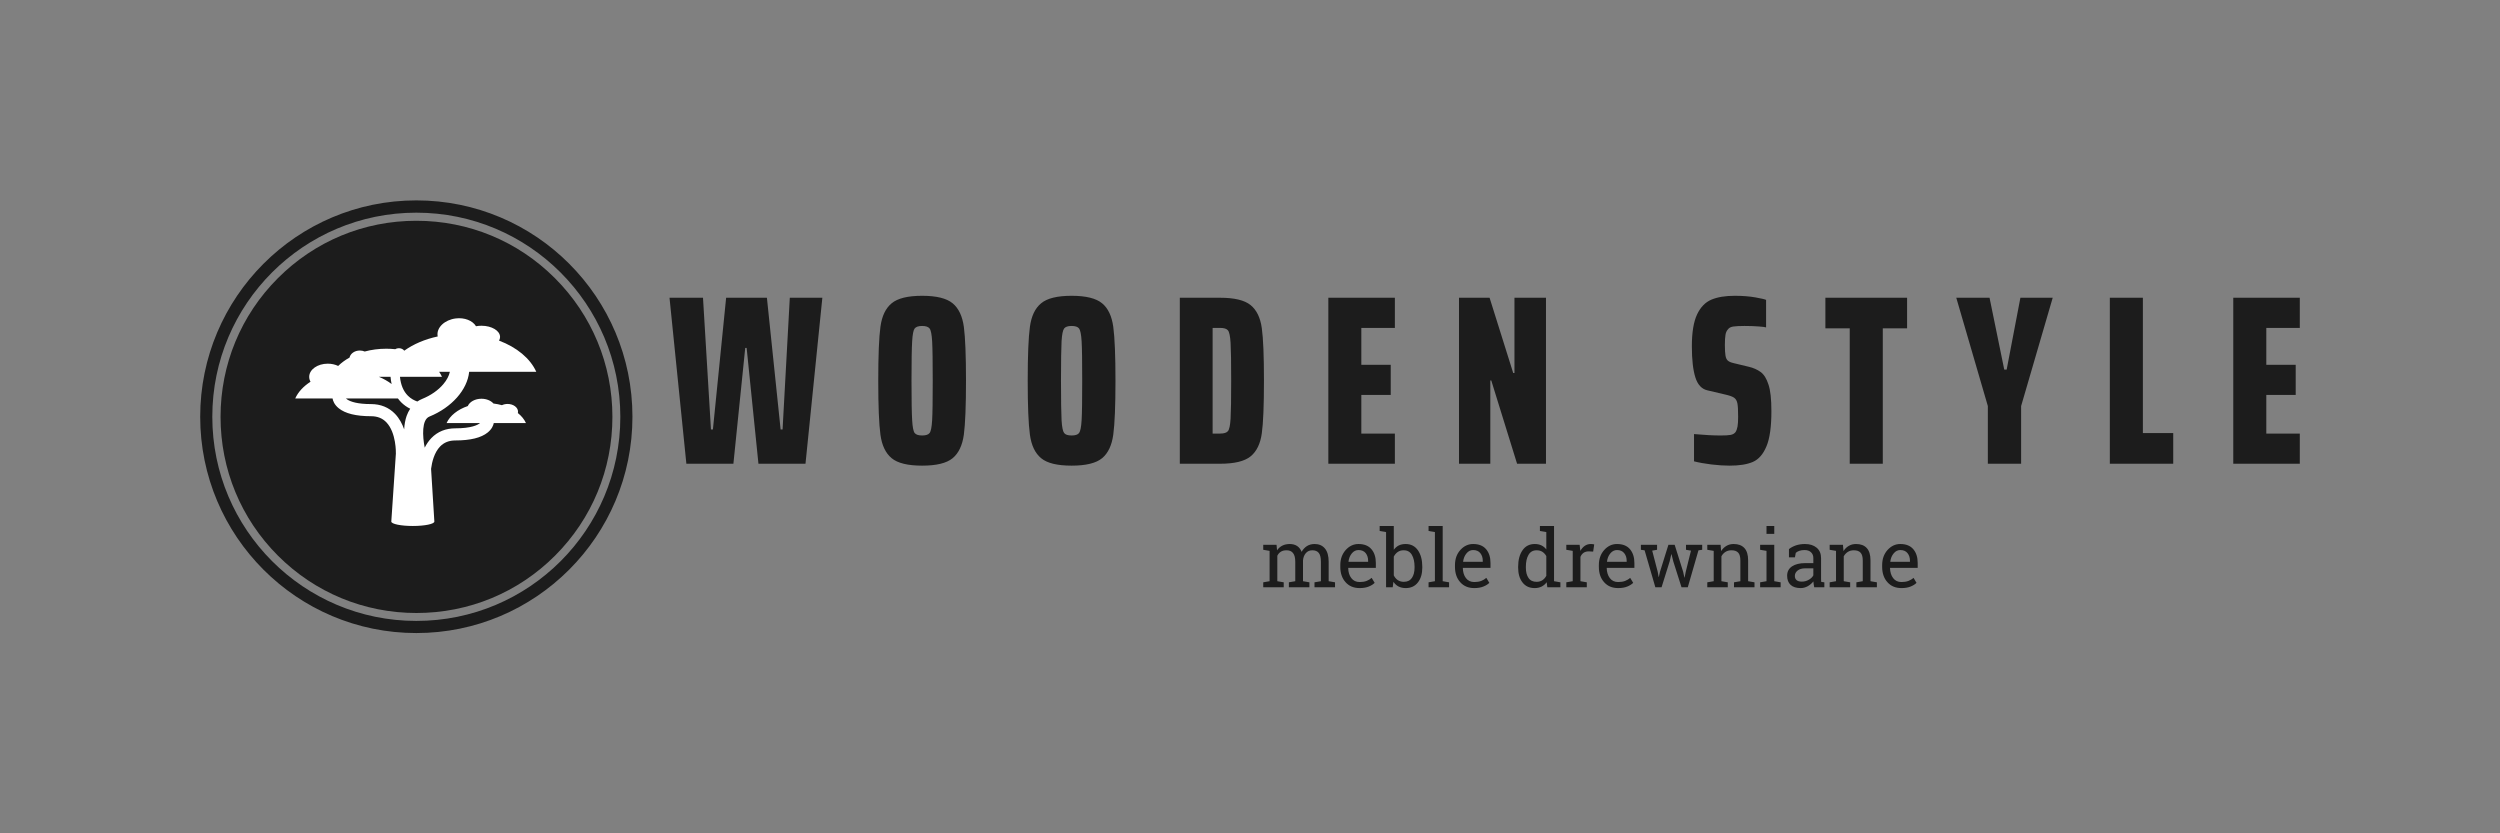 <?xml version="1.0" encoding="UTF-8"?>
<svg xmlns="http://www.w3.org/2000/svg" xmlns:xlink="http://www.w3.org/1999/xlink" width="450pt" height="150pt" viewBox="0 0 450 150" version="1.1">
<rect x="0" y="0" width="450" height="150" fill="#808080" stroke="none"/>
<g id="surface1">
<path style=" stroke:none;fill-rule:nonzero;fill:rgb(10.98%,10.98%,10.98%);fill-opacity:1;" d="M 99.883 50.07 C 93.227 43.406 84.355 39.738 74.938 39.738 C 65.516 39.738 56.68 43.406 50.02 50.07 C 43.363 56.734 39.699 65.609 39.699 75.039 C 39.699 84.469 43.363 93.344 50.02 100.012 C 56.68 106.676 65.547 110.34 74.965 110.34 C 84.387 110.34 93.254 106.676 99.914 100.012 C 106.57 93.344 110.234 84.469 110.234 75.039 C 110.234 65.609 106.543 56.734 99.883 50.07 Z M 99.883 50.07 "/>
<path style=" stroke:none;fill-rule:nonzero;fill:rgb(10.98%,10.98%,10.98%);fill-opacity:1;" d="M 74.938 36.07 C 53.449 36.07 36.035 53.504 36.035 75.012 C 36.035 96.516 53.449 113.949 74.938 113.949 C 96.422 113.949 113.84 96.516 113.84 75.012 C 113.84 53.504 96.453 36.07 74.938 36.07 Z M 74.938 111.766 C 54.672 111.766 38.215 95.324 38.215 75.012 C 38.215 54.695 54.672 38.281 74.938 38.281 C 95.203 38.281 111.66 54.727 111.66 75.039 C 111.66 95.352 95.23 111.766 74.938 111.766 Z M 74.938 111.766 "/>
<path style=" stroke:none;fill-rule:nonzero;fill:rgb(100%,100%,100%);fill-opacity:1;" d="M 93.215 74.348 C 93.234 74.27 93.246 74.188 93.246 74.105 C 93.246 73.336 92.402 72.711 91.363 72.711 C 90.988 72.711 90.641 72.793 90.348 72.934 C 89.848 72.797 89.34 72.695 88.824 72.633 C 88.367 72.117 87.566 71.773 86.66 71.773 C 85.508 71.773 84.531 72.324 84.203 73.09 C 82.387 73.707 80.988 74.812 80.383 76.156 L 86.41 76.156 L 86.406 76.156 C 85.973 76.508 84.82 77.098 81.977 77.098 C 80.227 77.098 78.77 77.691 77.645 78.855 C 77.148 79.371 76.758 79.961 76.449 80.578 C 76.043 78.508 75.887 75.559 77.285 74.988 C 81.324 73.34 84.121 70.16 84.449 66.926 L 96.531 66.926 C 95.445 64.516 93.012 62.508 89.828 61.312 C 89.945 61.105 90.012 60.883 90.012 60.652 C 90.012 59.539 88.516 58.633 86.668 58.633 C 86.324 58.633 85.992 58.664 85.68 58.723 C 85.086 57.719 83.629 57.117 82.02 57.32 C 80.035 57.574 78.578 58.953 78.762 60.406 C 78.77 60.457 78.777 60.508 78.789 60.562 C 76.469 61.059 74.406 61.949 72.773 63.121 C 72.77 63.121 72.762 63.121 72.758 63.117 C 72.562 62.852 72.207 62.676 71.801 62.676 C 71.551 62.676 71.324 62.742 71.137 62.855 C 70.602 62.797 70.059 62.77 69.52 62.77 C 68.152 62.77 66.848 62.949 65.652 63.273 C 65.371 63.152 65.07 63.094 64.77 63.094 C 63.84 63.094 63.07 63.645 62.918 64.363 C 62.133 64.797 61.445 65.305 60.871 65.871 C 60.34 65.613 59.691 65.461 58.996 65.461 C 57.152 65.461 55.656 66.523 55.656 67.832 C 55.656 68.141 55.738 68.438 55.895 68.711 C 54.625 69.527 53.664 70.559 53.141 71.723 L 59.859 71.723 C 59.926 72.113 60.156 72.828 60.973 73.488 C 62.141 74.438 64.094 74.918 66.773 74.918 C 67.926 74.918 68.828 75.273 69.535 76.004 C 71.355 77.887 71.258 81.559 71.254 81.594 L 71.262 81.594 L 70.434 93.879 C 70.434 94.32 72.168 94.676 74.309 94.676 C 76.449 94.676 78.184 94.32 78.184 93.879 L 77.594 84.395 C 77.754 83.156 78.164 81.461 79.219 80.367 C 79.926 79.637 80.828 79.281 81.977 79.281 C 84.66 79.281 86.613 78.801 87.781 77.852 C 88.551 77.23 88.801 76.559 88.879 76.156 L 94.676 76.156 C 94.371 75.484 93.867 74.871 93.215 74.348 Z M 70.492 69.125 C 69.824 68.617 69.047 68.176 68.188 67.82 L 70.297 67.82 C 70.336 68.277 70.398 68.715 70.492 69.125 Z M 73.191 74.867 C 72.945 75.57 72.797 76.383 72.75 77.285 C 72.402 76.297 71.883 75.301 71.105 74.492 C 69.98 73.328 68.523 72.734 66.773 72.734 C 64.359 72.734 63.16 72.312 62.578 71.957 C 62.465 71.891 62.359 71.812 62.262 71.723 L 71.625 71.723 C 71.812 71.98 72.016 72.219 72.238 72.438 C 72.707 72.902 73.246 73.285 73.836 73.57 C 73.57 73.973 73.352 74.41 73.191 74.867 Z M 75.117 72.273 C 74.574 72.082 73.961 71.77 73.43 71.238 C 72.621 70.434 72.137 69.289 71.992 67.82 L 79.551 67.82 C 79.41 67.508 79.238 67.207 79.047 66.926 L 80.977 66.926 C 80.824 67.648 80.418 68.418 79.801 69.148 C 78.871 70.25 77.551 71.168 75.988 71.805 C 75.68 71.93 75.391 72.09 75.117 72.273 Z M 75.117 72.273 "/>
<path style=" stroke:none;fill-rule:nonzero;fill:rgb(10.98%,10.98%,10.98%);fill-opacity:1;" d="M 136.52 83.473 L 144.988 83.473 L 148.023 53.594 L 142.164 53.594 L 140.863 77.309 L 140.512 77.309 L 138.043 53.594 L 130.703 53.594 L 128.324 77.309 L 127.973 77.309 L 126.539 53.594 L 120.512 53.594 L 123.547 83.473 L 132.012 83.473 L 134.141 62.625 L 134.395 62.625 Z M 160.496 82.473 C 161.578 83.375 163.41 83.816 165.984 83.816 C 168.562 83.816 170.387 83.375 171.477 82.473 C 172.555 81.574 173.234 80.156 173.496 78.215 C 173.75 76.277 173.879 73.051 173.879 68.531 C 173.879 64.02 173.75 60.785 173.496 58.844 C 173.234 56.91 172.555 55.484 171.477 54.594 C 170.387 53.691 168.562 53.242 165.984 53.242 C 163.41 53.242 161.578 53.691 160.496 54.594 C 159.41 55.484 158.738 56.902 158.477 58.828 C 158.215 60.75 158.086 63.984 158.086 68.531 C 158.086 73.074 158.215 76.316 158.477 78.242 C 158.738 80.164 159.41 81.574 160.496 82.473 Z M 167.328 77.938 C 167.098 78.242 166.648 78.387 165.984 78.387 C 165.324 78.387 164.875 78.242 164.637 77.938 C 164.406 77.637 164.262 76.867 164.188 75.637 C 164.113 74.402 164.07 72.035 164.07 68.531 C 164.07 65.023 164.113 62.66 164.188 61.43 C 164.262 60.203 164.406 59.434 164.637 59.129 C 164.875 58.828 165.324 58.672 165.984 58.672 C 166.648 58.672 167.098 58.828 167.328 59.129 C 167.566 59.434 167.711 60.203 167.785 61.43 C 167.859 62.66 167.891 65.023 167.891 68.531 C 167.891 72.035 167.859 74.402 167.785 75.637 C 167.711 76.867 167.566 77.637 167.328 77.938 Z M 187.402 82.473 C 188.48 83.375 190.312 83.816 192.891 83.816 C 195.461 83.816 197.293 83.375 198.379 82.473 C 199.461 81.574 200.129 80.156 200.391 78.215 C 200.652 76.277 200.785 73.051 200.785 68.531 C 200.785 64.02 200.652 60.785 200.391 58.844 C 200.129 56.91 199.461 55.484 198.379 54.594 C 197.293 53.691 195.461 53.242 192.891 53.242 C 190.312 53.242 188.48 53.691 187.402 54.594 C 186.312 55.484 185.645 56.902 185.383 58.828 C 185.121 60.75 184.988 63.984 184.988 68.531 C 184.988 73.074 185.121 76.316 185.383 78.242 C 185.645 80.164 186.312 81.574 187.402 82.473 Z M 194.234 77.938 C 194.004 78.242 193.555 78.387 192.891 78.387 C 192.219 78.387 191.77 78.242 191.543 77.938 C 191.312 77.637 191.156 76.867 191.082 75.637 C 191.02 74.402 190.977 72.035 190.977 68.531 C 190.977 65.023 191.02 62.66 191.082 61.43 C 191.156 60.203 191.312 59.434 191.543 59.129 C 191.77 58.828 192.219 58.672 192.891 58.672 C 193.555 58.672 194.004 58.828 194.234 59.129 C 194.461 59.434 194.617 60.203 194.691 61.43 C 194.766 62.66 194.797 65.023 194.797 68.531 C 194.797 72.035 194.766 74.402 194.691 75.637 C 194.617 76.867 194.461 77.637 194.234 77.938 Z M 212.367 53.594 L 212.367 83.473 L 219.617 83.473 C 222.191 83.473 224.016 83.031 225.105 82.148 C 226.191 81.262 226.863 79.887 227.125 78.004 C 227.387 76.121 227.512 72.961 227.512 68.531 C 227.512 64.102 227.387 60.949 227.125 59.062 C 226.863 57.18 226.191 55.797 225.105 54.914 C 224.016 54.035 222.191 53.594 219.617 53.594 Z M 219.617 78.043 L 218.273 78.043 L 218.273 59.023 L 219.617 59.023 C 220.312 59.023 220.777 59.164 221.023 59.457 C 221.27 59.742 221.434 60.496 221.504 61.719 C 221.578 62.93 221.613 65.207 221.613 68.531 C 221.613 71.863 221.578 74.141 221.504 75.352 C 221.434 76.57 221.27 77.324 221.023 77.609 C 220.777 77.898 220.312 78.043 219.617 78.043 Z M 239.102 83.473 L 251.078 83.473 L 251.078 78.043 L 245.039 78.043 L 245.039 71.094 L 250.332 71.094 L 250.332 65.664 L 245.039 65.664 L 245.039 59.023 L 251.078 59.023 L 251.078 53.594 L 239.102 53.594 Z M 273.074 83.473 L 278.277 83.473 L 278.277 53.594 L 272.602 53.594 L 272.602 67.145 L 272.379 67.145 L 268.125 53.594 L 262.621 53.594 L 262.621 83.473 L 268.258 83.473 L 268.258 68.488 L 268.43 68.488 Z M 308.07 83.605 C 309.273 83.75 310.359 83.816 311.344 83.816 C 313.086 83.816 314.465 83.598 315.516 83.145 C 316.551 82.695 317.371 81.762 317.961 80.344 C 318.559 78.93 318.852 76.816 318.852 74.008 C 318.852 71.863 318.68 70.266 318.328 69.227 C 317.984 68.152 317.512 67.398 316.922 66.965 C 316.324 66.531 315.613 66.211 314.77 66.016 L 312.039 65.359 C 311.547 65.246 311.203 65.09 311 64.902 C 310.793 64.715 310.656 64.418 310.59 64.02 C 310.516 63.609 310.477 62.969 310.477 62.102 C 310.477 61.293 310.516 60.676 310.59 60.258 C 310.656 59.844 310.809 59.516 311.039 59.277 C 311.211 59.023 311.523 58.852 311.973 58.777 C 312.422 58.711 313.094 58.672 313.992 58.672 C 314.949 58.672 315.809 58.703 316.578 58.762 C 317.34 58.82 317.781 58.875 317.895 58.934 L 317.895 53.98 C 317.664 53.863 317.012 53.719 315.949 53.527 C 314.875 53.34 313.641 53.242 312.258 53.242 C 310.547 53.242 309.148 53.473 308.047 53.938 C 306.949 54.406 306.09 55.289 305.469 56.609 C 304.848 57.926 304.535 59.832 304.535 62.324 C 304.535 64.723 304.742 66.59 305.164 67.926 C 305.582 69.258 306.312 70.035 307.352 70.266 L 310.523 71.012 C 311.301 71.184 311.84 71.379 312.145 71.594 C 312.453 71.812 312.641 72.148 312.734 72.617 C 312.824 73.074 312.863 73.895 312.863 75.047 C 312.863 75.77 312.832 76.34 312.758 76.758 C 312.684 77.184 312.562 77.52 312.391 77.781 C 312.184 78.043 311.898 78.207 311.523 78.281 C 311.145 78.355 310.547 78.387 309.738 78.387 C 308.406 78.387 306.801 78.305 304.922 78.133 L 304.922 83.039 C 305.82 83.27 306.867 83.457 308.07 83.605 Z M 332.953 83.473 L 338.902 83.473 L 338.902 59.105 L 343.277 59.105 L 343.277 53.594 L 328.57 53.594 L 328.57 59.105 L 332.953 59.105 Z M 357.812 83.473 L 363.801 83.473 L 363.801 73.09 L 369.488 53.594 L 363.672 53.594 L 361.199 66.531 L 360.766 66.531 L 358.117 53.594 L 352.129 53.594 L 357.812 73.09 Z M 379.77 83.473 L 391.18 83.473 L 391.18 77.953 L 385.719 77.953 L 385.719 53.594 L 379.77 53.594 Z M 401.988 83.473 L 413.965 83.473 L 413.965 78.043 L 407.934 78.043 L 407.934 71.094 L 413.227 71.094 L 413.227 65.664 L 407.934 65.664 L 407.934 59.023 L 413.965 59.023 L 413.965 53.594 L 401.988 53.594 Z M 401.988 83.473 "/>
<path style=" stroke:none;fill-rule:nonzero;fill:rgb(10.98%,10.98%,10.98%);fill-opacity:1;" d="M 227.383 104.816 L 227.383 105.707 L 231.07 105.707 L 231.07 104.816 L 229.918 104.617 L 229.918 100.039 C 230.062 99.73 230.277 99.484 230.547 99.312 C 230.824 99.133 231.168 99.051 231.594 99.051 C 232.102 99.051 232.484 99.215 232.746 99.551 C 233.016 99.879 233.148 100.402 233.148 101.121 L 233.148 104.617 L 231.996 104.816 L 231.996 105.707 L 235.691 105.707 L 235.691 104.816 L 234.539 104.617 L 234.539 100.852 C 234.59 100.336 234.758 99.902 235.055 99.559 C 235.348 99.223 235.734 99.051 236.223 99.051 C 236.73 99.051 237.117 99.207 237.371 99.516 C 237.633 99.828 237.762 100.367 237.762 101.121 L 237.762 104.617 L 236.609 104.816 L 236.609 105.707 L 240.305 105.707 L 240.305 104.816 L 239.16 104.617 L 239.16 101.129 C 239.16 100.059 238.934 99.254 238.48 98.723 C 238.031 98.184 237.41 97.922 236.633 97.922 C 236.102 97.922 235.645 98.043 235.242 98.297 C 234.852 98.551 234.531 98.895 234.293 99.328 C 234.105 98.863 233.836 98.512 233.469 98.273 C 233.105 98.035 232.664 97.922 232.16 97.922 C 231.652 97.922 231.203 98.02 230.816 98.215 C 230.434 98.41 230.113 98.691 229.867 99.059 L 229.777 98.059 L 227.383 98.059 L 227.383 98.961 L 228.527 99.156 L 228.527 104.617 Z M 244.738 105.855 C 245.371 105.855 245.91 105.766 246.359 105.586 C 246.809 105.406 247.168 105.184 247.438 104.914 L 246.898 104.012 C 246.637 104.25 246.336 104.43 245.977 104.57 C 245.625 104.699 245.207 104.766 244.738 104.766 C 244.094 104.766 243.594 104.527 243.234 104.055 C 242.875 103.586 242.688 102.98 242.68 102.242 L 242.695 102.211 L 247.652 102.211 L 247.652 101.336 C 247.652 100.305 247.391 99.477 246.859 98.855 C 246.328 98.23 245.551 97.922 244.527 97.922 C 243.645 97.922 242.875 98.281 242.227 99 C 241.582 99.723 241.254 100.629 241.254 101.719 L 241.254 102.031 C 241.254 103.16 241.566 104.086 242.195 104.789 C 242.824 105.504 243.676 105.855 244.738 105.855 Z M 244.527 99.008 C 245.102 99.008 245.531 99.199 245.828 99.566 C 246.113 99.934 246.262 100.387 246.262 100.934 L 246.262 101.121 L 242.734 101.121 L 242.727 101.082 C 242.801 100.492 243.004 100 243.332 99.605 C 243.66 99.207 244.062 99.008 244.527 99.008 Z M 256.012 102.172 L 256.012 102.023 C 256.012 100.793 255.75 99.805 255.227 99.051 C 254.695 98.297 253.957 97.922 253.02 97.922 C 252.543 97.922 252.125 98.012 251.773 98.184 C 251.422 98.363 251.121 98.625 250.883 98.961 L 250.883 94.676 L 248.34 94.676 L 248.34 95.578 L 249.492 95.773 L 249.492 105.707 L 250.688 105.707 L 250.816 104.727 C 251.062 105.094 251.367 105.379 251.734 105.566 C 252.102 105.758 252.535 105.855 253.035 105.855 C 253.957 105.855 254.695 105.52 255.219 104.84 C 255.75 104.168 256.012 103.273 256.012 102.172 Z M 254.621 102.023 L 254.621 102.172 C 254.621 102.941 254.457 103.562 254.141 104.027 C 253.82 104.496 253.336 104.727 252.684 104.727 C 252.258 104.727 251.891 104.617 251.594 104.414 C 251.293 104.207 251.055 103.922 250.883 103.57 L 250.883 100.195 C 251.055 99.844 251.293 99.566 251.586 99.363 C 251.883 99.148 252.242 99.051 252.668 99.051 C 253.328 99.051 253.82 99.32 254.141 99.879 C 254.457 100.426 254.621 101.145 254.621 102.023 Z M 257.141 95.578 L 258.285 95.773 L 258.285 104.617 L 257.141 104.816 L 257.141 105.707 L 260.832 105.707 L 260.832 104.816 L 259.684 104.617 L 259.684 94.676 L 257.141 94.676 Z M 265.371 105.855 C 266 105.855 266.547 105.766 266.988 105.586 C 267.441 105.406 267.809 105.184 268.078 104.914 L 267.539 104.012 C 267.277 104.25 266.965 104.43 266.613 104.57 C 266.254 104.699 265.844 104.766 265.371 104.766 C 264.73 104.766 264.227 104.527 263.863 104.055 C 263.512 103.586 263.324 102.98 263.309 102.242 L 263.332 102.211 L 268.289 102.211 L 268.289 101.336 C 268.289 100.305 268.027 99.477 267.496 98.855 C 266.965 98.23 266.188 97.922 265.156 97.922 C 264.273 97.922 263.512 98.281 262.859 99 C 262.211 99.723 261.895 100.629 261.895 101.719 L 261.895 102.031 C 261.895 103.16 262.203 104.086 262.836 104.789 C 263.465 105.504 264.309 105.855 265.371 105.855 Z M 265.156 99.008 C 265.738 99.008 266.172 99.199 266.457 99.566 C 266.754 99.934 266.898 100.387 266.898 100.934 L 266.898 101.121 L 263.375 101.121 L 263.359 101.082 C 263.441 100.492 263.637 100 263.973 99.605 C 264.297 99.207 264.691 99.008 265.156 99.008 Z M 278.402 104.797 L 278.516 105.707 L 280.871 105.707 L 280.871 104.816 L 279.727 104.617 L 279.727 94.676 L 277.184 94.676 L 277.184 95.578 L 278.336 95.773 L 278.336 98.895 C 278.09 98.574 277.797 98.336 277.445 98.164 C 277.102 98.004 276.699 97.922 276.25 97.922 C 275.309 97.922 274.574 98.297 274.051 99.051 C 273.527 99.805 273.266 100.793 273.266 102.023 L 273.266 102.172 C 273.266 103.273 273.527 104.168 274.051 104.84 C 274.574 105.52 275.301 105.855 276.234 105.855 C 276.707 105.855 277.125 105.766 277.484 105.586 C 277.844 105.406 278.156 105.141 278.402 104.797 Z M 274.656 102.172 L 274.656 102.023 C 274.656 101.145 274.809 100.426 275.129 99.879 C 275.449 99.32 275.938 99.051 276.602 99.051 C 277.004 99.051 277.348 99.141 277.633 99.328 C 277.918 99.516 278.156 99.77 278.336 100.098 L 278.336 103.645 C 278.148 103.988 277.918 104.25 277.633 104.438 C 277.355 104.625 277.004 104.727 276.586 104.727 C 275.93 104.727 275.441 104.496 275.129 104.027 C 274.809 103.562 274.656 102.941 274.656 102.172 Z M 281.934 98.961 L 283.09 99.156 L 283.09 104.617 L 281.934 104.816 L 281.934 105.707 L 285.625 105.707 L 285.625 104.816 L 284.48 104.617 L 284.48 100.23 C 284.609 99.918 284.809 99.672 285.051 99.5 C 285.305 99.328 285.617 99.246 285.984 99.246 L 286.77 99.289 L 286.957 97.992 C 286.895 97.977 286.805 97.961 286.688 97.945 C 286.574 97.93 286.469 97.922 286.352 97.922 C 285.945 97.922 285.582 98.027 285.266 98.246 C 284.945 98.469 284.676 98.781 284.465 99.164 L 284.332 98.059 L 281.934 98.059 Z M 291.27 105.855 C 291.898 105.855 292.438 105.766 292.891 105.586 C 293.34 105.406 293.699 105.184 293.977 104.914 L 293.43 104.012 C 293.176 104.25 292.863 104.43 292.512 104.57 C 292.152 104.699 291.742 104.766 291.27 104.766 C 290.621 104.766 290.125 104.527 289.766 104.055 C 289.414 103.586 289.223 102.98 289.207 102.242 L 289.23 102.211 L 294.191 102.211 L 294.191 101.336 C 294.191 100.305 293.918 99.477 293.395 98.855 C 292.863 98.23 292.086 97.922 291.055 97.922 C 290.172 97.922 289.402 98.281 288.758 99 C 288.113 99.723 287.793 100.629 287.793 101.719 L 287.793 102.031 C 287.793 103.16 288.102 104.086 288.734 104.789 C 289.363 105.504 290.207 105.855 291.27 105.855 Z M 291.055 99.008 C 291.637 99.008 292.062 99.199 292.355 99.566 C 292.652 99.934 292.801 100.387 292.801 100.934 L 292.801 101.121 L 289.273 101.121 L 289.258 101.082 C 289.332 100.492 289.535 100 289.863 99.605 C 290.199 99.207 290.59 99.008 291.055 99.008 Z M 298.273 98.961 L 298.273 98.059 L 295.359 98.059 L 295.359 98.961 L 296.031 99.059 L 297.961 105.707 L 299.082 105.707 L 300.539 101.047 L 300.832 99.77 L 300.871 99.762 L 301.191 101.047 L 302.672 105.707 L 303.801 105.707 L 305.723 99.059 L 306.395 98.961 L 306.395 98.059 L 303.48 98.059 L 303.48 98.961 L 304.375 99.117 L 303.434 102.922 L 303.23 103.953 L 303.188 103.953 L 302.969 102.922 L 301.438 98.059 L 300.316 98.059 L 298.797 102.922 L 298.59 103.848 L 298.551 103.848 L 298.387 102.922 L 297.395 99.117 Z M 307.312 104.816 L 307.312 105.707 L 311 105.707 L 311 104.816 L 309.855 104.617 L 309.855 100.133 C 310.035 99.797 310.281 99.535 310.59 99.336 C 310.902 99.148 311.254 99.051 311.656 99.051 C 312.203 99.051 312.602 99.188 312.875 99.477 C 313.137 99.754 313.266 100.23 313.266 100.91 L 313.266 104.617 L 312.121 104.816 L 312.121 105.707 L 315.809 105.707 L 315.809 104.816 L 314.664 104.617 L 314.664 100.875 C 314.664 99.867 314.438 99.125 313.984 98.641 C 313.527 98.156 312.891 97.922 312.07 97.922 C 311.582 97.922 311.141 98.027 310.762 98.258 C 310.379 98.477 310.059 98.789 309.805 99.199 L 309.707 98.059 L 307.312 98.059 L 307.312 98.961 L 308.465 99.156 L 308.465 104.617 Z M 316.824 104.816 L 316.824 105.707 L 320.516 105.707 L 320.516 104.816 L 319.367 104.617 L 319.367 98.059 L 316.824 98.059 L 316.824 98.961 L 317.969 99.156 L 317.969 104.617 Z M 319.367 96.102 L 319.367 94.676 L 317.969 94.676 L 317.969 96.102 Z M 326.559 105.707 L 328.383 105.707 L 328.383 104.816 L 327.82 104.742 C 327.812 104.645 327.801 104.555 327.801 104.453 C 327.801 104.363 327.793 104.266 327.793 104.168 L 327.793 100.484 C 327.793 99.656 327.531 99.027 326.992 98.582 C 326.453 98.141 325.758 97.922 324.891 97.922 C 324.309 97.922 323.77 98.004 323.277 98.164 C 322.781 98.336 322.363 98.559 322.012 98.836 L 322.012 100.32 L 323.09 100.32 L 323.238 99.516 C 323.402 99.363 323.613 99.238 323.883 99.148 C 324.145 99.059 324.457 99.008 324.801 99.008 C 325.309 99.008 325.699 99.141 325.977 99.402 C 326.266 99.664 326.402 100.023 326.402 100.465 L 326.402 101.359 L 324.973 101.359 C 323.949 101.359 323.148 101.555 322.559 101.949 C 321.977 102.344 321.684 102.906 321.684 103.629 C 321.684 104.34 321.887 104.879 322.305 105.273 C 322.715 105.656 323.32 105.855 324.121 105.855 C 324.57 105.855 325.004 105.738 325.406 105.512 C 325.805 105.281 326.141 104.996 326.41 104.652 C 326.422 104.824 326.438 104.988 326.461 105.152 C 326.484 105.312 326.52 105.504 326.559 105.707 Z M 324.324 104.691 C 323.902 104.691 323.59 104.602 323.387 104.422 C 323.172 104.25 323.074 103.988 323.074 103.66 C 323.074 103.285 323.238 102.957 323.574 102.695 C 323.902 102.434 324.352 102.301 324.922 102.301 L 326.402 102.301 L 326.402 103.562 C 326.238 103.875 325.969 104.137 325.586 104.355 C 325.211 104.578 324.785 104.691 324.324 104.691 Z M 329.34 104.816 L 329.34 105.707 L 333.031 105.707 L 333.031 104.816 L 331.875 104.617 L 331.875 100.133 C 332.062 99.797 332.309 99.535 332.621 99.336 C 332.922 99.148 333.285 99.051 333.684 99.051 C 334.223 99.051 334.633 99.188 334.895 99.477 C 335.164 99.754 335.297 100.23 335.297 100.91 L 335.297 104.617 L 334.148 104.816 L 334.148 105.707 L 337.84 105.707 L 337.84 104.816 L 336.688 104.617 L 336.688 100.875 C 336.688 99.867 336.465 99.125 336.008 98.641 C 335.559 98.156 334.918 97.922 334.094 97.922 C 333.609 97.922 333.168 98.027 332.785 98.258 C 332.398 98.477 332.082 98.789 331.828 99.199 L 331.73 98.059 L 329.34 98.059 L 329.34 98.961 L 330.484 99.156 L 330.484 104.617 Z M 342.266 105.855 C 342.895 105.855 343.441 105.766 343.887 105.586 C 344.336 105.406 344.703 105.184 344.973 104.914 L 344.434 104.012 C 344.172 104.25 343.859 104.43 343.508 104.57 C 343.148 104.699 342.738 104.766 342.266 104.766 C 341.617 104.766 341.121 104.527 340.762 104.055 C 340.41 103.586 340.219 102.98 340.203 102.242 L 340.227 102.211 L 345.184 102.211 L 345.184 101.336 C 345.184 100.305 344.922 99.477 344.391 98.855 C 343.859 98.23 343.082 97.922 342.051 97.922 C 341.168 97.922 340.41 98.281 339.754 99 C 339.109 99.723 338.789 100.629 338.789 101.719 L 338.789 102.031 C 338.789 103.16 339.098 104.086 339.73 104.789 C 340.359 105.504 341.203 105.855 342.266 105.855 Z M 342.051 99.008 C 342.633 99.008 343.066 99.199 343.352 99.566 C 343.648 99.934 343.793 100.387 343.793 100.934 L 343.793 101.121 L 340.27 101.121 L 340.254 101.082 C 340.328 100.492 340.531 100 340.867 99.605 C 341.195 99.207 341.586 99.008 342.051 99.008 Z M 342.051 99.008 "/>
</g>
</svg>
